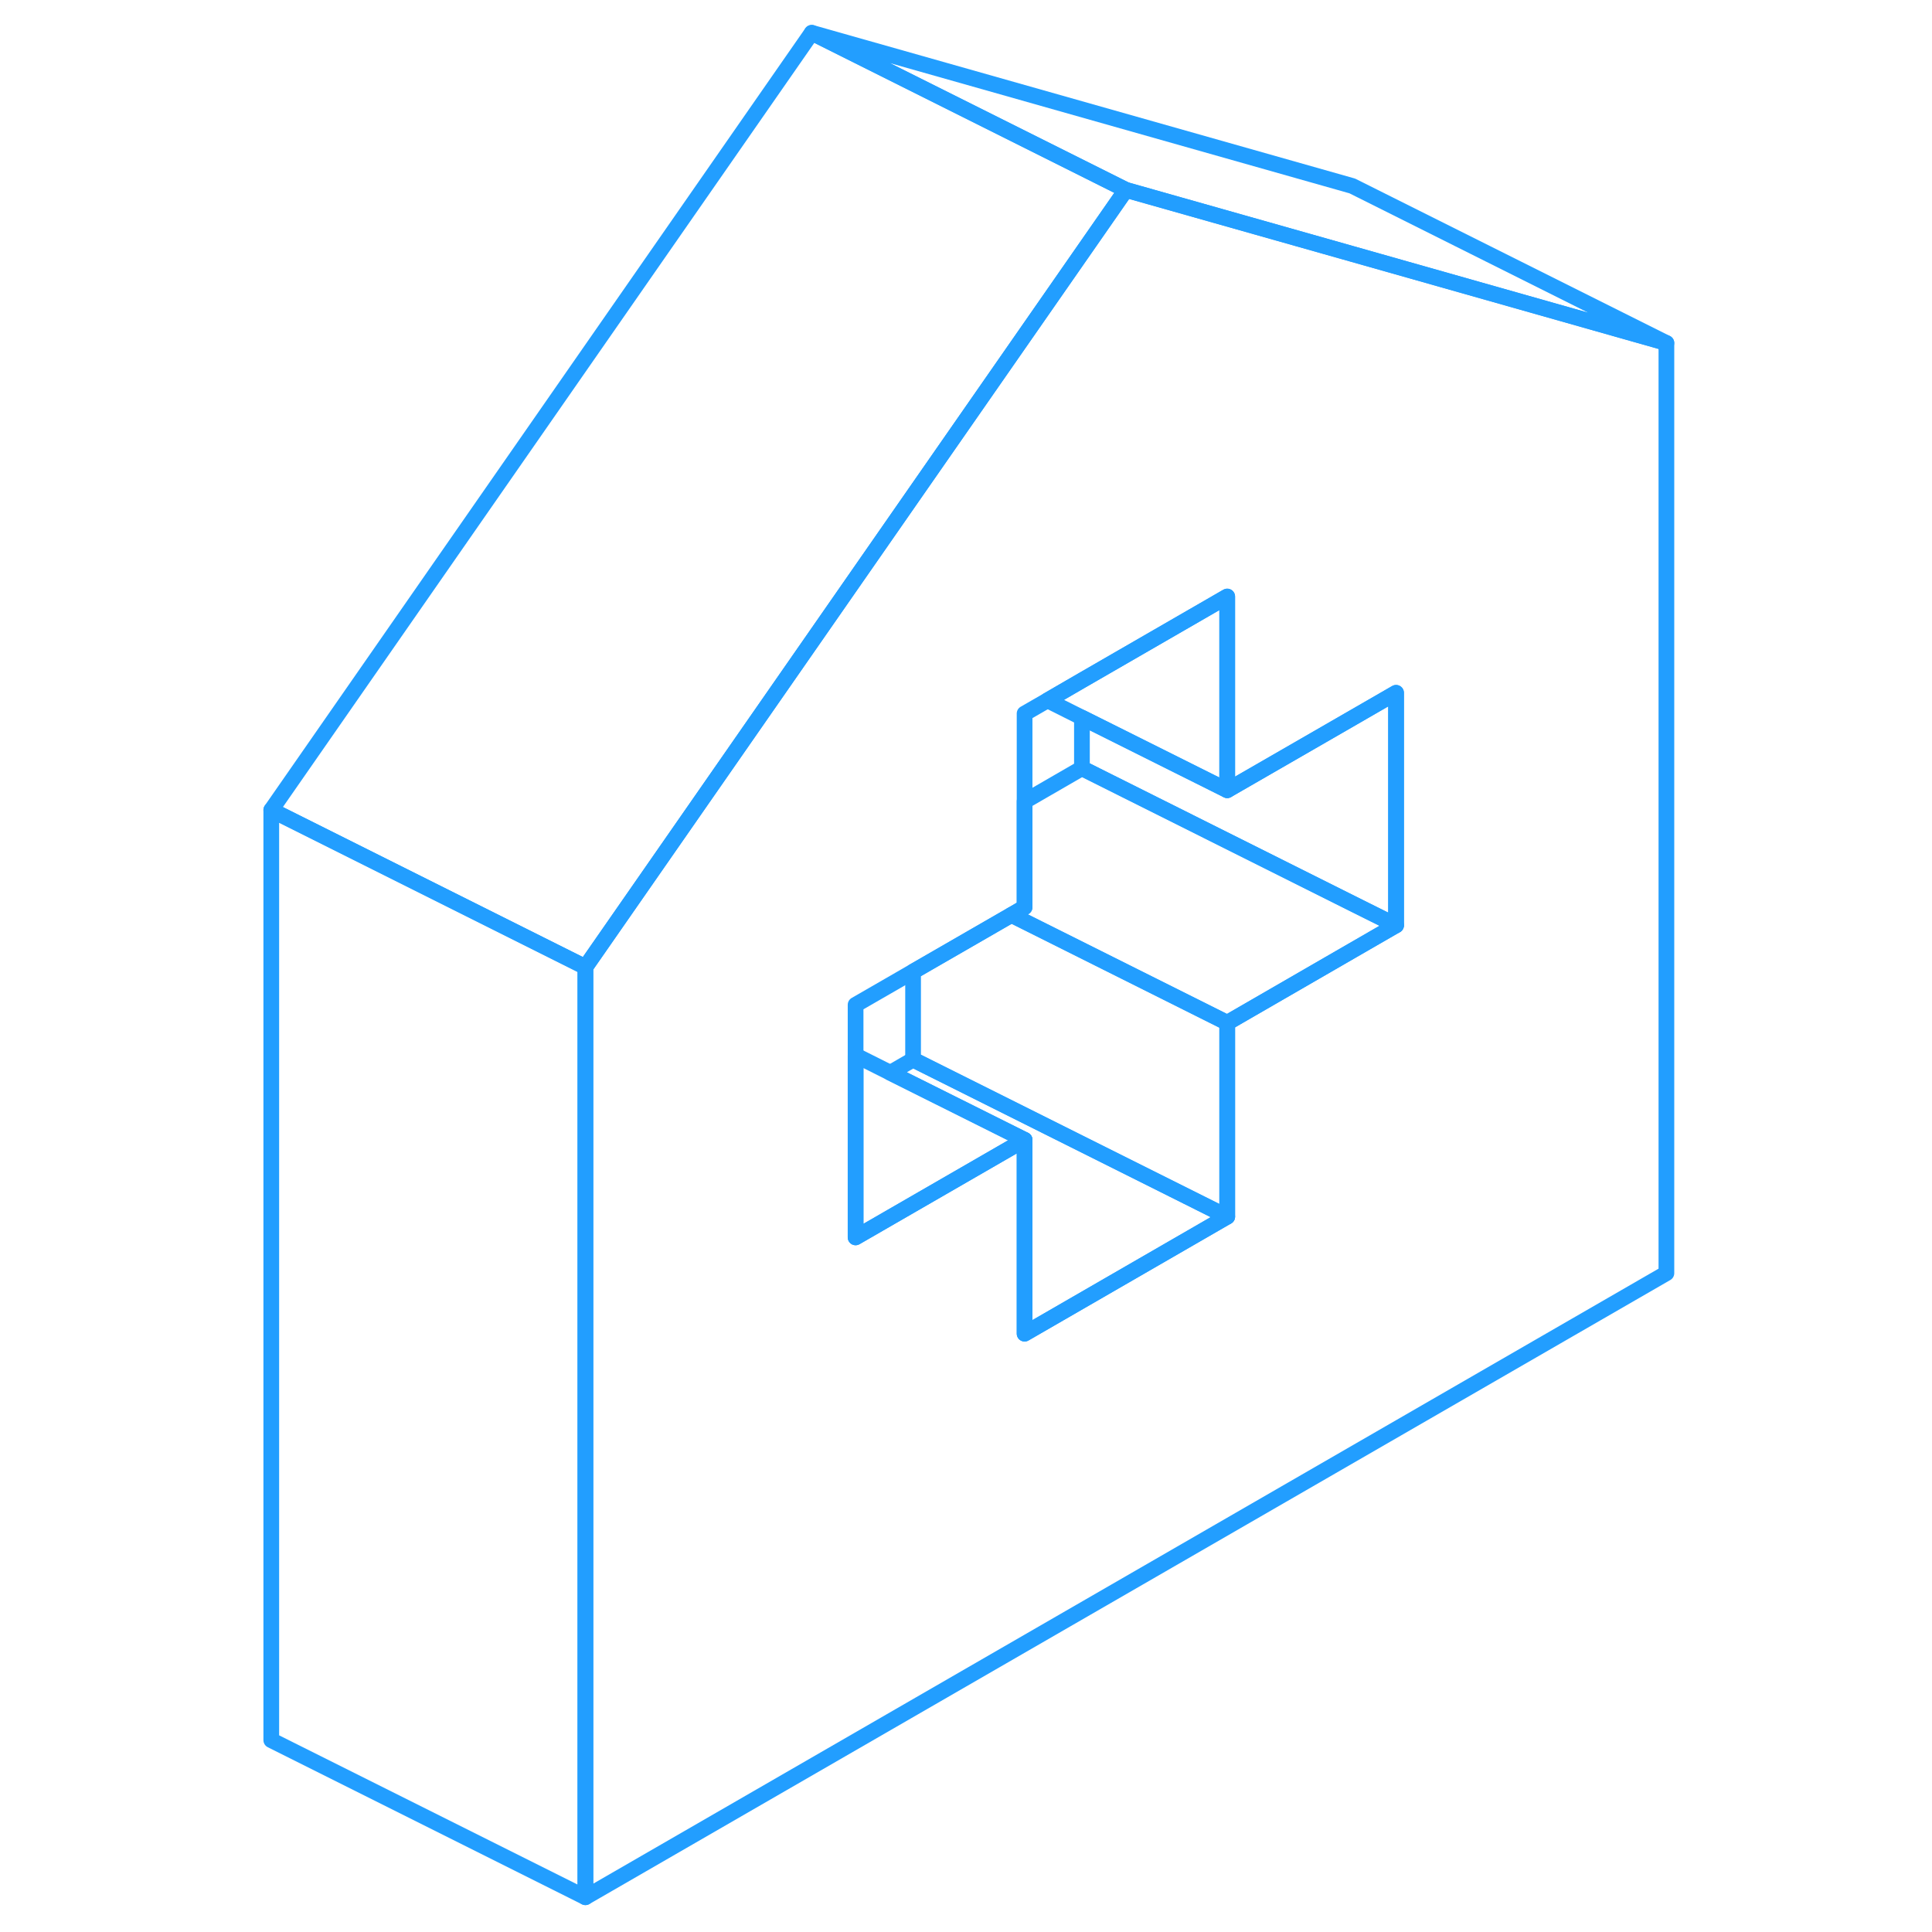<svg width="48" height="48" viewBox="0 0 94 123" fill="none" xmlns="http://www.w3.org/2000/svg" stroke-width="1px" stroke-linecap="round" stroke-linejoin="round"><path d="M57.18 12.088L43.63 31.568L22.77 61.568L19.971 60.168L2.771 51.568L37.18 2.088L57.18 12.088Z" stroke="#229EFF" stroke-linejoin="round"/><path d="M71.591 16.168L57.18 12.088L43.63 31.568L22.77 61.568V120.788L91.591 81.058V21.838L71.591 16.168ZM74.38 58.908L71.591 60.518L63.63 65.118V77.458L50.73 84.908V72.568L39.971 78.778V63.968L43.63 61.858L49.89 58.248L50.73 57.758V45.428L52.19 44.588L54.38 43.318L63.63 37.978V50.308L71.591 45.718L74.38 44.108V58.908Z" stroke="#229EFF" stroke-linejoin="round"/><path d="M63.63 37.978V50.308L54.38 45.688L52.19 44.588L54.38 43.318L63.63 37.978Z" stroke="#229EFF" stroke-linejoin="round"/><path d="M74.381 44.108V58.908L71.591 57.518L54.381 48.908V45.688L63.631 50.308L71.591 45.718L74.381 44.108Z" stroke="#229EFF" stroke-linejoin="round"/><path d="M74.381 58.908L71.591 60.518L63.631 65.118L49.891 58.248L50.731 57.758V51.018L54.381 48.908L71.591 57.518L74.381 58.908Z" stroke="#229EFF" stroke-linejoin="round"/><path d="M63.631 65.118V77.458L61.951 76.618L43.631 67.458V61.858L49.891 58.248L63.631 65.118Z" stroke="#229EFF" stroke-linejoin="round"/><path d="M50.731 84.908V72.568L42.181 68.298L43.631 67.458L61.951 76.618L63.631 77.458L50.731 84.908Z" stroke="#229EFF" stroke-linejoin="round"/><path d="M22.77 61.568V120.788L2.771 110.788V51.568L19.971 60.168L22.77 61.568Z" stroke="#229EFF" stroke-linejoin="round"/><path d="M91.591 21.838L71.591 16.168L57.181 12.088L37.181 2.088L71.591 11.838L91.591 21.838Z" stroke="#229EFF" stroke-linejoin="round"/><path d="M50.731 72.568L39.971 78.778V67.188L42.181 68.298L50.731 72.568Z" stroke="#229EFF" stroke-linejoin="round"/></svg>